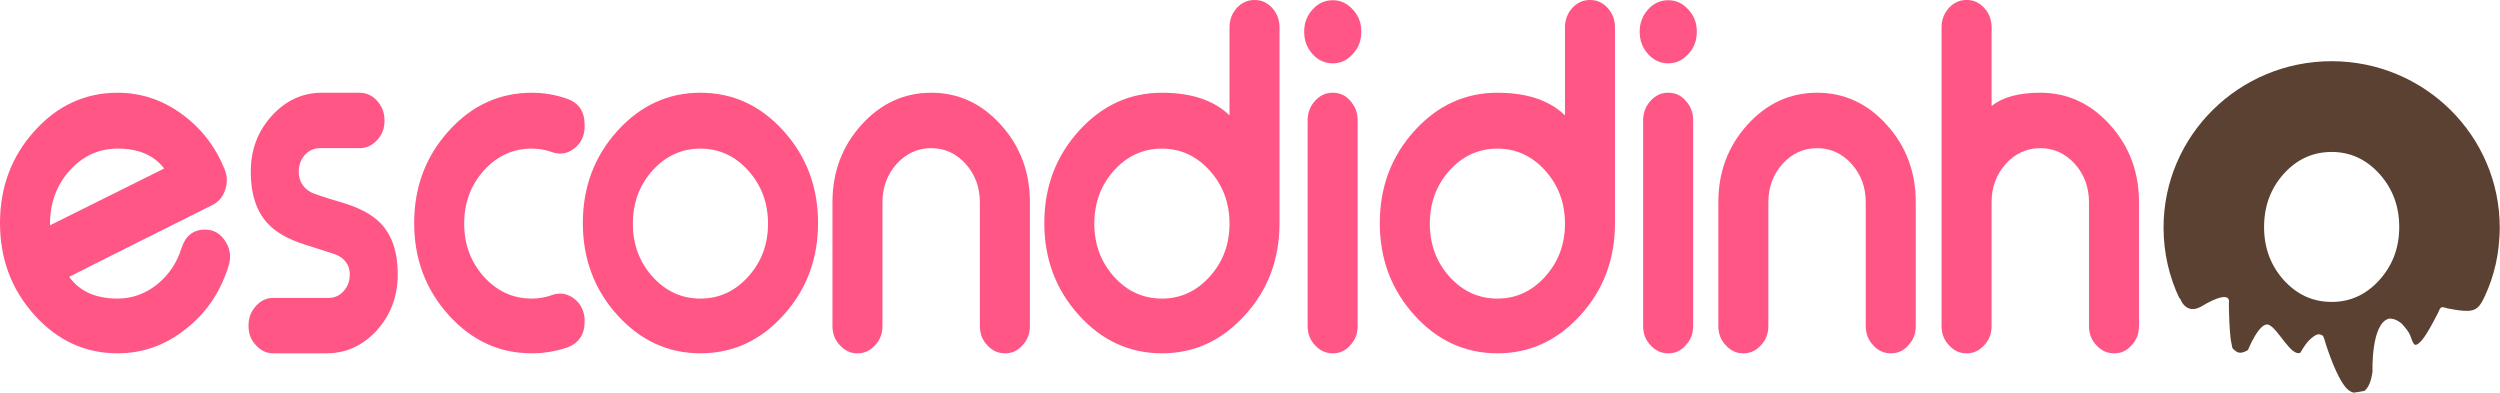 <svg width="191" height="30" viewBox="0 0 191 30" fill="none" xmlns="http://www.w3.org/2000/svg">
<path d="M17.143 12.891C17.268 13.179 17.331 13.473 17.331 13.773C17.331 14.015 17.289 14.257 17.206 14.499C17.029 15.041 16.696 15.433 16.208 15.674C14.751 16.4 12.838 17.356 10.467 18.543C7.524 20.017 5.798 20.888 5.289 21.152C6.079 22.258 7.311 22.811 8.985 22.811C10.097 22.811 11.106 22.448 12.011 21.723C12.895 21.008 13.513 20.087 13.868 18.957C14.169 18.012 14.772 17.541 15.677 17.541C16.322 17.541 16.836 17.84 17.22 18.439C17.459 18.808 17.579 19.194 17.579 19.598C17.579 19.839 17.537 20.087 17.455 20.34C16.841 22.31 15.764 23.9 14.226 25.11C12.665 26.366 10.919 26.993 8.985 26.993C6.509 26.993 4.393 26.02 2.636 24.073C0.879 22.126 0 19.782 0 17.04C0 14.298 0.879 11.953 2.636 10.006C4.393 8.059 6.509 7.086 8.985 7.086C10.773 7.086 12.405 7.628 13.883 8.71C15.349 9.77 16.436 11.164 17.143 12.891ZM8.986 11.353C7.55 11.353 6.328 11.912 5.32 13.03C4.321 14.148 3.822 15.501 3.822 17.091V17.212L12.542 12.875C11.771 11.861 10.587 11.353 8.986 11.353Z" fill="#FF5685"/>
<path d="M24.446 11.319C23.988 11.319 23.603 11.492 23.292 11.838C22.98 12.194 22.824 12.621 22.824 13.117C22.824 13.807 23.125 14.326 23.728 14.671C23.936 14.798 24.804 15.086 26.332 15.536C27.571 15.927 28.491 16.441 29.094 17.074C29.957 17.984 30.389 19.28 30.389 20.962C30.389 22.622 29.858 24.045 28.797 25.231C27.727 26.405 26.442 26.993 24.944 26.993H20.874C20.364 26.993 19.922 26.786 19.548 26.371C19.174 25.979 18.986 25.49 18.986 24.902V24.867C18.986 24.291 19.173 23.796 19.548 23.381C19.922 22.967 20.364 22.76 20.874 22.76H25.101C25.558 22.76 25.943 22.586 26.255 22.241C26.568 21.896 26.724 21.469 26.724 20.962C26.724 20.328 26.427 19.85 25.834 19.528C25.679 19.447 24.804 19.159 23.214 18.664C21.976 18.26 21.055 17.73 20.452 17.074C19.589 16.14 19.158 14.822 19.158 13.117C19.158 11.458 19.689 10.04 20.749 8.865C21.82 7.679 23.105 7.085 24.602 7.085H27.472C27.991 7.085 28.439 7.292 28.814 7.707C29.188 8.122 29.376 8.618 29.376 9.193V9.228C29.376 9.815 29.188 10.306 28.814 10.697C28.439 11.111 27.992 11.319 27.472 11.319H24.446Z" fill="#FF5685"/>
<path d="M43.341 7.552C44.225 7.863 44.668 8.531 44.668 9.557V9.643C44.668 10.346 44.413 10.905 43.903 11.319C43.549 11.596 43.185 11.734 42.811 11.734C42.613 11.734 42.41 11.699 42.203 11.63C41.693 11.446 41.167 11.353 40.627 11.353C39.192 11.353 37.971 11.912 36.962 13.03C35.964 14.147 35.464 15.5 35.464 17.091C35.464 18.669 35.964 20.017 36.962 21.134C37.971 22.253 39.192 22.811 40.627 22.811C41.167 22.811 41.693 22.719 42.203 22.534C42.401 22.465 42.599 22.431 42.795 22.431C43.18 22.431 43.549 22.569 43.904 22.846C44.413 23.26 44.669 23.825 44.669 24.539C44.669 25.553 44.225 26.221 43.342 26.544C42.468 26.843 41.564 26.993 40.628 26.993C38.153 26.993 36.036 26.02 34.279 24.073C32.522 22.126 31.643 19.782 31.643 17.04C31.643 14.297 32.521 11.953 34.279 10.006C36.036 8.059 38.153 7.086 40.628 7.086C41.563 7.086 42.468 7.241 43.341 7.552Z" fill="#FF5685"/>
<path d="M53.515 7.085C55.989 7.085 58.106 8.059 59.863 10.005C61.62 11.952 62.499 14.297 62.499 17.039C62.499 19.781 61.62 22.126 59.863 24.072C58.106 26.02 55.99 26.992 53.515 26.992C51.039 26.992 48.923 26.019 47.165 24.072C45.408 22.125 44.529 19.781 44.529 17.039C44.529 14.297 45.408 11.952 47.165 10.005C48.923 8.059 51.039 7.085 53.515 7.085ZM53.515 11.354C52.079 11.354 50.858 11.912 49.849 13.03C48.85 14.148 48.351 15.501 48.351 17.091C48.351 18.669 48.85 20.017 49.849 21.135C50.858 22.253 52.079 22.812 53.515 22.812C54.939 22.812 56.155 22.253 57.164 21.135C58.173 20.017 58.678 18.669 58.678 17.091C58.678 15.501 58.173 14.148 57.164 13.03C56.155 11.912 54.939 11.354 53.515 11.354Z" fill="#FF5685"/>
<path d="M67.421 24.902C67.421 25.49 67.234 25.979 66.86 26.371C66.486 26.786 66.043 26.993 65.534 26.993H65.487C64.978 26.993 64.536 26.786 64.161 26.371C63.787 25.979 63.6 25.49 63.6 24.902V15.449C63.6 13.145 64.338 11.175 65.815 9.539C67.291 7.903 69.07 7.085 71.15 7.085C73.219 7.085 74.992 7.903 76.469 9.539C77.946 11.175 78.684 13.145 78.684 15.449V24.902C78.684 25.49 78.496 25.979 78.123 26.371C77.769 26.786 77.327 26.993 76.797 26.993H76.765C76.245 26.993 75.798 26.786 75.424 26.371C75.049 25.979 74.862 25.49 74.862 24.902V15.449C74.862 14.309 74.504 13.336 73.785 12.529C73.057 11.723 72.179 11.319 71.15 11.319C70.11 11.319 69.226 11.723 68.499 12.529C67.78 13.336 67.421 14.309 67.421 15.449V24.902Z" fill="#FF5685"/>
<path d="M95.867 0C96.377 0 96.819 0.202 97.193 0.604C97.567 1.02 97.755 1.515 97.755 2.091V17.091C97.745 19.833 96.86 22.166 95.104 24.09C93.346 26.025 91.235 26.993 88.77 26.993C86.294 26.993 84.178 26.02 82.421 24.073C80.664 22.126 79.785 19.782 79.785 17.04C79.785 14.297 80.664 11.953 82.421 10.006C84.179 8.059 86.295 7.086 88.77 7.086C91.027 7.086 92.748 7.662 93.934 8.814V2.092C93.934 1.515 94.12 1.02 94.495 0.605C94.869 0.202 95.31 0.001 95.82 0.001H95.867V0ZM85.104 13.03C84.106 14.148 83.607 15.501 83.607 17.091C83.607 18.669 84.106 20.017 85.104 21.135C86.113 22.253 87.334 22.812 88.77 22.812C90.194 22.812 91.411 22.253 92.42 21.135C93.429 20.017 93.934 18.669 93.934 17.091C93.934 15.501 93.429 14.148 92.42 13.03C91.411 11.912 90.194 11.354 88.77 11.354C87.334 11.354 86.113 11.912 85.104 13.03Z" fill="#FF5685"/>
<path d="M101.822 4.839C101.219 4.839 100.704 4.603 100.278 4.13C99.851 3.658 99.639 3.087 99.639 2.419C99.639 1.762 99.851 1.198 100.278 0.725C100.705 0.253 101.219 0.017 101.822 0.017C102.415 0.017 102.924 0.253 103.351 0.725C103.788 1.187 104.006 1.751 104.006 2.419C104.006 3.099 103.788 3.669 103.351 4.13C102.924 4.603 102.415 4.839 101.822 4.839ZM101.838 7.085C102.368 7.085 102.81 7.292 103.163 7.707C103.537 8.122 103.725 8.618 103.725 9.193V24.902C103.725 25.49 103.538 25.979 103.163 26.371C102.81 26.786 102.368 26.993 101.838 26.993H101.807C101.286 26.993 100.839 26.786 100.465 26.371C100.091 25.979 99.903 25.49 99.903 24.902V9.193C99.903 8.618 100.09 8.122 100.465 7.707C100.839 7.293 101.286 7.085 101.807 7.085H101.838Z" fill="#FF5685"/>
<path d="M121.499 0C122.007 0 122.449 0.202 122.824 0.604C123.198 1.02 123.386 1.515 123.386 2.091V17.091C123.376 19.833 122.492 22.166 120.734 24.09C118.976 26.025 116.866 26.993 114.401 26.993C111.926 26.993 109.809 26.02 108.052 24.073C106.294 22.126 105.416 19.782 105.416 17.04C105.416 14.297 106.294 11.953 108.052 10.006C109.809 8.059 111.926 7.086 114.401 7.086C116.657 7.086 118.378 7.662 119.564 8.814V2.092C119.564 1.515 119.751 1.02 120.126 0.605C120.5 0.202 120.942 0.001 121.452 0.001H121.499V0ZM110.735 13.03C109.737 14.148 109.238 15.501 109.238 17.091C109.238 18.669 109.737 20.017 110.735 21.135C111.744 22.253 112.966 22.812 114.401 22.812C115.825 22.812 117.041 22.253 118.051 21.135C119.059 20.017 119.564 18.669 119.564 17.091C119.564 15.501 119.059 14.148 118.051 13.03C117.041 11.912 115.824 11.354 114.401 11.354C112.966 11.354 111.744 11.912 110.735 13.03Z" fill="#FF5685"/>
<path d="M127.455 4.839C126.851 4.839 126.336 4.603 125.911 4.13C125.484 3.658 125.271 3.087 125.271 2.419C125.271 1.762 125.484 1.198 125.911 0.725C126.336 0.253 126.851 0.017 127.455 0.017C128.048 0.017 128.557 0.253 128.983 0.725C129.421 1.187 129.638 1.751 129.638 2.419C129.638 3.099 129.421 3.669 128.983 4.13C128.557 4.603 128.048 4.839 127.455 4.839ZM127.47 7.085C128.001 7.085 128.442 7.292 128.796 7.707C129.171 8.122 129.357 8.618 129.357 9.193V24.902C129.357 25.49 129.171 25.979 128.796 26.371C128.442 26.786 128.001 26.993 127.47 26.993H127.44C126.919 26.993 126.472 26.786 126.097 26.371C125.723 25.979 125.536 25.49 125.536 24.902V9.193C125.536 8.618 125.723 8.122 126.097 7.707C126.472 7.293 126.919 7.085 127.44 7.085H127.47Z" fill="#FF5685"/>
<path d="M135.103 24.902C135.103 25.49 134.915 25.979 134.541 26.371C134.168 26.786 133.724 26.993 133.215 26.993H133.168C132.659 26.993 132.217 26.786 131.843 26.371C131.469 25.979 131.281 25.49 131.281 24.902V15.449C131.281 13.145 132.02 11.175 133.496 9.539C134.973 7.903 136.751 7.085 138.831 7.085C140.9 7.085 142.673 7.903 144.15 9.539C145.626 11.175 146.365 13.145 146.365 15.449V24.902C146.365 25.49 146.177 25.979 145.803 26.371C145.449 26.786 145.007 26.993 144.477 26.993H144.445C143.926 26.993 143.479 26.786 143.104 26.371C142.731 25.979 142.543 25.49 142.543 24.902V15.449C142.543 14.309 142.185 13.336 141.467 12.529C140.739 11.723 139.86 11.319 138.831 11.319C137.791 11.319 136.907 11.723 136.179 12.529C135.461 13.336 135.103 14.309 135.103 15.449V24.902Z" fill="#FF5685"/>
<path d="M150.27 0C150.779 0 151.222 0.202 151.596 0.604C151.97 1.02 152.158 1.515 152.158 2.091V8.105C152.98 7.425 154.222 7.085 155.886 7.085C157.955 7.085 159.728 7.903 161.205 9.539C162.681 11.175 163.42 13.145 163.42 15.45V24.902C163.42 25.49 163.232 25.98 162.858 26.371C162.504 26.786 162.062 26.993 161.532 26.993H161.5C160.981 26.993 160.533 26.786 160.159 26.371C159.785 25.98 159.598 25.49 159.598 24.902V15.45C159.598 14.309 159.239 13.336 158.523 12.529C157.793 11.723 156.915 11.319 155.886 11.319C154.846 11.319 153.962 11.723 153.234 12.529C152.516 13.336 152.158 14.309 152.158 15.45V24.902C152.158 25.49 151.97 25.98 151.596 26.371C151.222 26.786 150.779 26.993 150.27 26.993H150.223C149.713 26.993 149.271 26.786 148.897 26.371C148.523 25.98 148.336 25.49 148.336 24.902V2.091C148.336 1.515 148.523 1.02 148.897 0.604C149.271 0.202 149.713 0 150.223 0H150.27Z" fill="#FF5685"/>
<path d="M178.137 4.676C171.045 4.676 165.295 10.369 165.295 17.392C165.295 19.335 165.735 21.176 166.522 22.823C166.527 22.796 166.531 22.771 166.537 22.744C166.537 22.744 166.973 24.223 168.337 23.323C168.337 23.323 170.48 22.006 170.286 23.187C170.291 23.317 170.291 23.448 170.291 23.577C170.294 23.852 170.306 24.126 170.315 24.4C170.326 24.725 170.343 25.055 170.374 25.378C170.402 25.665 170.414 25.964 170.486 26.241C170.512 26.341 170.52 26.445 170.545 26.545C170.553 26.587 170.574 26.62 170.606 26.65C170.701 26.733 170.818 26.847 170.931 26.899C171.202 27.022 171.517 26.885 171.746 26.742C171.746 26.742 172.633 24.514 173.344 24.819C174.052 25.123 175.052 27.288 175.753 26.945C175.765 26.939 175.78 26.897 175.786 26.886C175.815 26.834 175.845 26.781 175.877 26.729C176.066 26.418 176.287 26.099 176.564 25.858C176.699 25.742 176.855 25.621 177.025 25.563C177.102 25.537 177.182 25.529 177.261 25.552C177.318 25.568 177.455 25.625 177.485 25.679C177.59 25.874 177.625 26.093 177.696 26.301C177.805 26.621 177.91 26.943 178.03 27.26C178.168 27.624 178.31 27.986 178.474 28.339C178.627 28.667 178.788 28.992 178.99 29.294C179.135 29.512 179.305 29.746 179.538 29.881C179.538 29.881 179.648 29.951 179.811 30C180.091 29.964 180.368 29.918 180.642 29.865C180.908 29.654 181.149 29.223 181.259 28.402C181.259 28.402 181.131 24.736 182.499 24.349C182.557 24.336 182.617 24.343 182.675 24.346C182.818 24.355 182.938 24.387 183.068 24.452C183.268 24.553 183.441 24.656 183.587 24.829C183.802 25.08 184.014 25.329 184.144 25.636C184.228 25.838 184.281 26.071 184.406 26.252C184.494 26.38 184.595 26.365 184.715 26.286C184.863 26.189 184.983 26.053 185.09 25.915C185.323 25.62 185.514 25.293 185.699 24.967C185.77 24.839 185.839 24.711 185.909 24.582C186.029 24.357 186.142 24.128 186.268 23.905C186.332 23.788 186.397 23.506 186.549 23.475C186.684 23.447 186.858 23.534 186.992 23.561C187.402 23.645 187.814 23.713 188.23 23.744C189.211 23.816 189.456 23.442 189.838 22.633C190.02 22.245 190.18 21.847 190.318 21.442C190.599 20.613 190.796 19.755 190.89 18.885C190.944 18.392 190.981 17.888 190.981 17.391C190.981 10.369 185.23 4.676 178.137 4.676ZM181.789 21.391C180.779 22.509 179.562 23.067 178.138 23.067C176.703 23.067 175.482 22.509 174.472 21.391C173.475 20.273 172.975 18.925 172.975 17.347C172.975 15.757 173.475 14.404 174.472 13.286C175.482 12.168 176.703 11.609 178.138 11.609C179.562 11.609 180.779 12.168 181.789 13.286C182.796 14.404 183.302 15.757 183.302 17.347C183.302 18.925 182.796 20.273 181.789 21.391Z" fill="#5B4132"/>
</svg>
